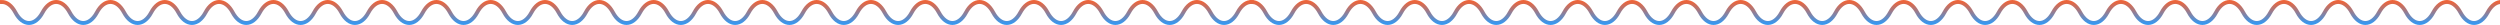 <svg width="1283" height="13" viewBox="0 0 1283 13" fill="none" xmlns="http://www.w3.org/2000/svg">
<path d="M635.147 6.409C631.3 13.602 625.057 13.602 621.208 6.409C617.359 -0.783 611.118 -0.783 607.269 6.409C603.42 13.602 597.18 13.602 593.331 6.409C589.482 -0.783 583.241 -0.783 579.392 6.409C575.545 13.602 569.302 13.602 565.453 6.409C561.606 -0.783 555.364 -0.783 551.514 6.409C547.665 13.602 541.425 13.602 537.576 6.409C533.727 -0.783 527.486 -0.783 523.637 6.409C519.788 13.602 513.547 13.602 509.698 6.409C505.849 -0.783 499.609 -0.783 495.76 6.409C491.911 13.602 485.67 13.602 481.821 6.409C477.972 -0.783 471.731 -0.783 467.882 6.409C464.033 13.602 457.792 13.602 453.944 6.409C450.095 -0.783 443.854 -0.783 440.005 6.409C436.156 13.602 429.915 13.602 426.066 6.409C422.217 -0.783 415.976 -0.783 412.127 6.409C408.278 13.602 402.038 13.602 398.189 6.409C394.34 -0.783 388.099 -0.783 384.25 6.409C380.401 13.602 374.16 13.602 370.311 6.409C366.462 -0.783 360.222 -0.783 356.373 6.409C352.524 13.602 346.283 13.602 342.434 6.409C338.587 -0.783 332.345 -0.783 328.495 6.409C324.646 13.602 318.406 13.602 314.557 6.409C310.707 -0.783 304.467 -0.783 300.618 6.409C296.77 13.602 290.528 13.602 286.679 6.409C282.83 -0.783 276.59 -0.783 272.741 6.409C268.892 13.602 262.651 13.602 258.802 6.409C254.955 -0.783 248.713 -0.783 244.864 6.409C241.015 13.602 234.774 13.602 230.925 6.409C227.076 -0.783 220.835 -0.783 216.986 6.409C213.137 13.602 206.896 13.602 203.048 6.409C199.199 -0.783 192.958 -0.783 189.109 6.409C185.26 13.602 179.019 13.602 175.17 6.409C171.321 -0.783 165.081 -0.783 161.231 6.409C157.382 13.602 151.141 13.602 147.293 6.409C143.444 -0.783 137.203 -0.783 133.354 6.409C129.505 13.602 123.264 13.602 119.415 6.409C115.566 -0.783 109.326 -0.783 105.476 6.409C101.627 13.602 95.387 13.602 91.538 6.409C87.689 -0.783 81.448 -0.783 77.599 6.409C73.75 13.602 67.509 13.602 63.66 6.409C59.811 -0.783 53.571 -0.783 49.722 6.409C45.873 13.602 39.632 13.602 35.783 6.409C31.936 -0.783 25.693 -0.783 21.844 6.409C17.997 13.602 11.755 13.602 7.906 6.409C5.97 2.79 3.428 0.991 0.891 1.015V1C3.428 0.978 5.97 2.775 7.906 6.394C11.753 13.587 17.995 13.587 21.844 6.394C25.692 -0.798 31.934 -0.798 35.783 6.394C39.63 13.587 45.873 13.587 49.722 6.394C53.571 -0.798 59.812 -0.798 63.66 6.394C67.509 13.587 73.75 13.587 77.599 6.394C81.448 -0.798 87.689 -0.798 91.538 6.394C95.387 13.587 101.628 13.587 105.476 6.394C109.325 -0.798 115.566 -0.798 119.415 6.394C123.264 13.587 129.505 13.587 133.354 6.394C137.203 -0.798 143.444 -0.798 147.293 6.394C151.142 13.587 157.383 13.587 161.231 6.394C165.08 -0.798 171.321 -0.798 175.17 6.394C179.019 13.587 185.26 13.587 189.109 6.394C192.958 -0.798 199.198 -0.798 203.048 6.394C206.897 13.587 213.138 13.587 216.986 6.394C220.835 -0.798 227.076 -0.798 230.925 6.394C234.774 13.587 241.015 13.587 244.864 6.394C248.713 -0.798 254.953 -0.798 258.802 6.394C262.649 13.587 268.892 13.587 272.741 6.394C276.59 -0.798 282.83 -0.798 286.679 6.394C290.528 13.587 296.769 13.587 300.618 6.394C304.467 -0.798 310.708 -0.798 314.557 6.394C318.406 13.587 324.646 13.587 328.495 6.394C332.344 -0.798 338.585 -0.798 342.434 6.394C346.281 13.587 352.524 13.587 356.373 6.394C360.222 -0.798 366.462 -0.798 370.311 6.394C374.16 13.587 380.401 13.587 384.25 6.394C388.099 -0.798 394.34 -0.798 398.189 6.394C402.038 13.587 408.278 13.587 412.127 6.394C415.976 -0.798 422.217 -0.798 426.066 6.394C429.916 13.587 436.156 13.587 440.005 6.394C443.854 -0.798 450.095 -0.798 453.944 6.394C457.793 13.587 464.033 13.587 467.882 6.394C471.731 -0.798 477.972 -0.798 481.821 6.394C485.67 13.587 491.911 13.587 495.76 6.394C499.609 -0.798 505.849 -0.798 509.698 6.394C513.547 13.587 519.788 13.587 523.637 6.394C527.486 -0.798 533.727 -0.798 537.576 6.394C541.425 13.587 547.666 13.587 551.514 6.394C555.363 -0.798 561.604 -0.798 565.453 6.394C569.3 13.587 575.543 13.587 579.392 6.394C583.239 -0.798 589.482 -0.798 593.331 6.394C597.18 13.587 603.421 13.587 607.269 6.394C611.118 -0.798 617.359 -0.798 621.208 6.394C625.057 13.587 631.298 13.587 635.147 6.394C637.141 2.666 639.778 0.877 642.391 1.012V1.025C639.778 0.889 637.141 2.681 635.147 6.409Z" fill="url(#paint0_linear)" stroke="url(#paint1_linear)" stroke-width="2" stroke-miterlimit="10"/>
<path d="M1276.65 6.409C1272.8 13.602 1266.56 13.602 1262.71 6.409C1258.86 -0.783 1252.62 -0.783 1248.77 6.409C1244.92 13.602 1238.68 13.602 1234.83 6.409C1230.98 -0.783 1224.74 -0.783 1220.89 6.409C1217.04 13.602 1210.8 13.602 1206.95 6.409C1203.11 -0.783 1196.86 -0.783 1193.01 6.409C1189.16 13.602 1182.92 13.602 1179.08 6.409C1175.23 -0.783 1168.99 -0.783 1165.14 6.409C1161.29 13.602 1155.05 13.602 1151.2 6.409C1147.35 -0.783 1141.11 -0.783 1137.26 6.409C1133.41 13.602 1127.17 13.602 1123.32 6.409C1119.47 -0.783 1113.23 -0.783 1109.38 6.409C1105.53 13.602 1099.29 13.602 1095.44 6.409C1091.6 -0.783 1085.35 -0.783 1081.51 6.409C1077.66 13.602 1071.42 13.602 1067.57 6.409C1063.72 -0.783 1057.48 -0.783 1053.63 6.409C1049.78 13.602 1043.54 13.602 1039.69 6.409C1035.84 -0.783 1029.6 -0.783 1025.75 6.409C1021.9 13.602 1015.66 13.602 1011.81 6.409C1007.96 -0.783 1001.72 -0.783 997.873 6.409C994.024 13.602 987.783 13.602 983.934 6.409C980.087 -0.783 973.845 -0.783 969.995 6.409C966.146 13.602 959.906 13.602 956.057 6.409C952.207 -0.783 945.967 -0.783 942.118 6.409C938.27 13.602 932.028 13.602 928.179 6.409C924.33 -0.783 918.09 -0.783 914.241 6.409C910.392 13.602 904.151 13.602 900.302 6.409C896.455 -0.783 890.213 -0.783 886.364 6.409C882.515 13.602 876.274 13.602 872.425 6.409C868.576 -0.783 862.335 -0.783 858.486 6.409C854.637 13.602 848.396 13.602 844.548 6.409C840.699 -0.783 834.458 -0.783 830.609 6.409C826.76 13.602 820.519 13.602 816.67 6.409C812.821 -0.783 806.581 -0.783 802.731 6.409C798.882 13.602 792.641 13.602 788.793 6.409C784.944 -0.783 778.703 -0.783 774.854 6.409C771.005 13.602 764.764 13.602 760.915 6.409C757.066 -0.783 750.826 -0.783 746.976 6.409C743.127 13.602 736.887 13.602 733.038 6.409C729.189 -0.783 722.948 -0.783 719.099 6.409C715.25 13.602 709.009 13.602 705.16 6.409C701.311 -0.783 695.071 -0.783 691.222 6.409C687.373 13.602 681.132 13.602 677.283 6.409C673.436 -0.783 667.193 -0.783 663.344 6.409C659.497 13.602 653.255 13.602 649.406 6.409C647.47 2.79 644.928 0.991 642.391 1.015V1C644.928 0.978 647.47 2.775 649.406 6.394C653.253 13.587 659.495 13.587 663.344 6.394C667.192 -0.798 673.434 -0.798 677.283 6.394C681.13 13.587 687.373 13.587 691.222 6.394C695.071 -0.798 701.312 -0.798 705.16 6.394C709.009 13.587 715.25 13.587 719.099 6.394C722.948 -0.798 729.189 -0.798 733.038 6.394C736.887 13.587 743.128 13.587 746.976 6.394C750.825 -0.798 757.066 -0.798 760.915 6.394C764.764 13.587 771.005 13.587 774.854 6.394C778.703 -0.798 784.944 -0.798 788.793 6.394C792.642 13.587 798.883 13.587 802.731 6.394C806.58 -0.798 812.821 -0.798 816.67 6.394C820.519 13.587 826.76 13.587 830.609 6.394C834.458 -0.798 840.698 -0.798 844.548 6.394C848.397 13.587 854.638 13.587 858.486 6.394C862.335 -0.798 868.576 -0.798 872.425 6.394C876.274 13.587 882.515 13.587 886.364 6.394C890.213 -0.798 896.453 -0.798 900.302 6.394C904.149 13.587 910.392 13.587 914.241 6.394C918.09 -0.798 924.33 -0.798 928.179 6.394C932.028 13.587 938.269 13.587 942.118 6.394C945.967 -0.798 952.208 -0.798 956.057 6.394C959.906 13.587 966.146 13.587 969.995 6.394C973.844 -0.798 980.085 -0.798 983.934 6.394C987.781 13.587 994.024 13.587 997.873 6.394C1001.72 -0.798 1007.96 -0.798 1011.81 6.394C1015.66 13.587 1021.9 13.587 1025.75 6.394C1029.6 -0.798 1035.84 -0.798 1039.69 6.394C1043.54 13.587 1049.78 13.587 1053.63 6.394C1057.48 -0.798 1063.72 -0.798 1067.57 6.394C1071.42 13.587 1077.66 13.587 1081.51 6.394C1085.35 -0.798 1091.59 -0.798 1095.44 6.394C1099.29 13.587 1105.53 13.587 1109.38 6.394C1113.23 -0.798 1119.47 -0.798 1123.32 6.394C1127.17 13.587 1133.41 13.587 1137.26 6.394C1141.11 -0.798 1147.35 -0.798 1151.2 6.394C1155.05 13.587 1161.29 13.587 1165.14 6.394C1168.99 -0.798 1175.23 -0.798 1179.08 6.394C1182.92 13.587 1189.17 13.587 1193.01 6.394C1196.86 -0.798 1203.1 -0.798 1206.95 6.394C1210.8 13.587 1217.04 13.587 1220.89 6.394C1224.74 -0.798 1230.98 -0.798 1234.83 6.394C1238.68 13.587 1244.92 13.587 1248.77 6.394C1252.62 -0.798 1258.86 -0.798 1262.71 6.394C1266.56 13.587 1272.8 13.587 1276.65 6.394C1278.64 2.666 1281.28 0.877 1283.89 1.012V1.025C1281.28 0.889 1278.64 2.681 1276.65 6.409Z" fill="url(#paint2_linear)" stroke="url(#paint3_linear)" stroke-width="2" stroke-miterlimit="10"/>
<defs>
<linearGradient id="paint0_linear" x1="321.641" y1="1" x2="321.641" y2="11.804" gradientUnits="userSpaceOnUse">
<stop stop-color="#EC653B"/>
<stop offset="1" stop-color="#3997EE"/>
</linearGradient>
<linearGradient id="paint1_linear" x1="321.641" y1="1" x2="321.641" y2="11.804" gradientUnits="userSpaceOnUse">
<stop stop-color="#EC653B"/>
<stop offset="1" stop-color="#3997EE"/>
</linearGradient>
<linearGradient id="paint2_linear" x1="963.141" y1="1" x2="963.141" y2="11.804" gradientUnits="userSpaceOnUse">
<stop stop-color="#EC653B"/>
<stop offset="1" stop-color="#3997EE"/>
</linearGradient>
<linearGradient id="paint3_linear" x1="963.141" y1="1" x2="963.141" y2="11.804" gradientUnits="userSpaceOnUse">
<stop stop-color="#EC653B"/>
<stop offset="1" stop-color="#3997EE"/>
</linearGradient>
</defs>
</svg>
